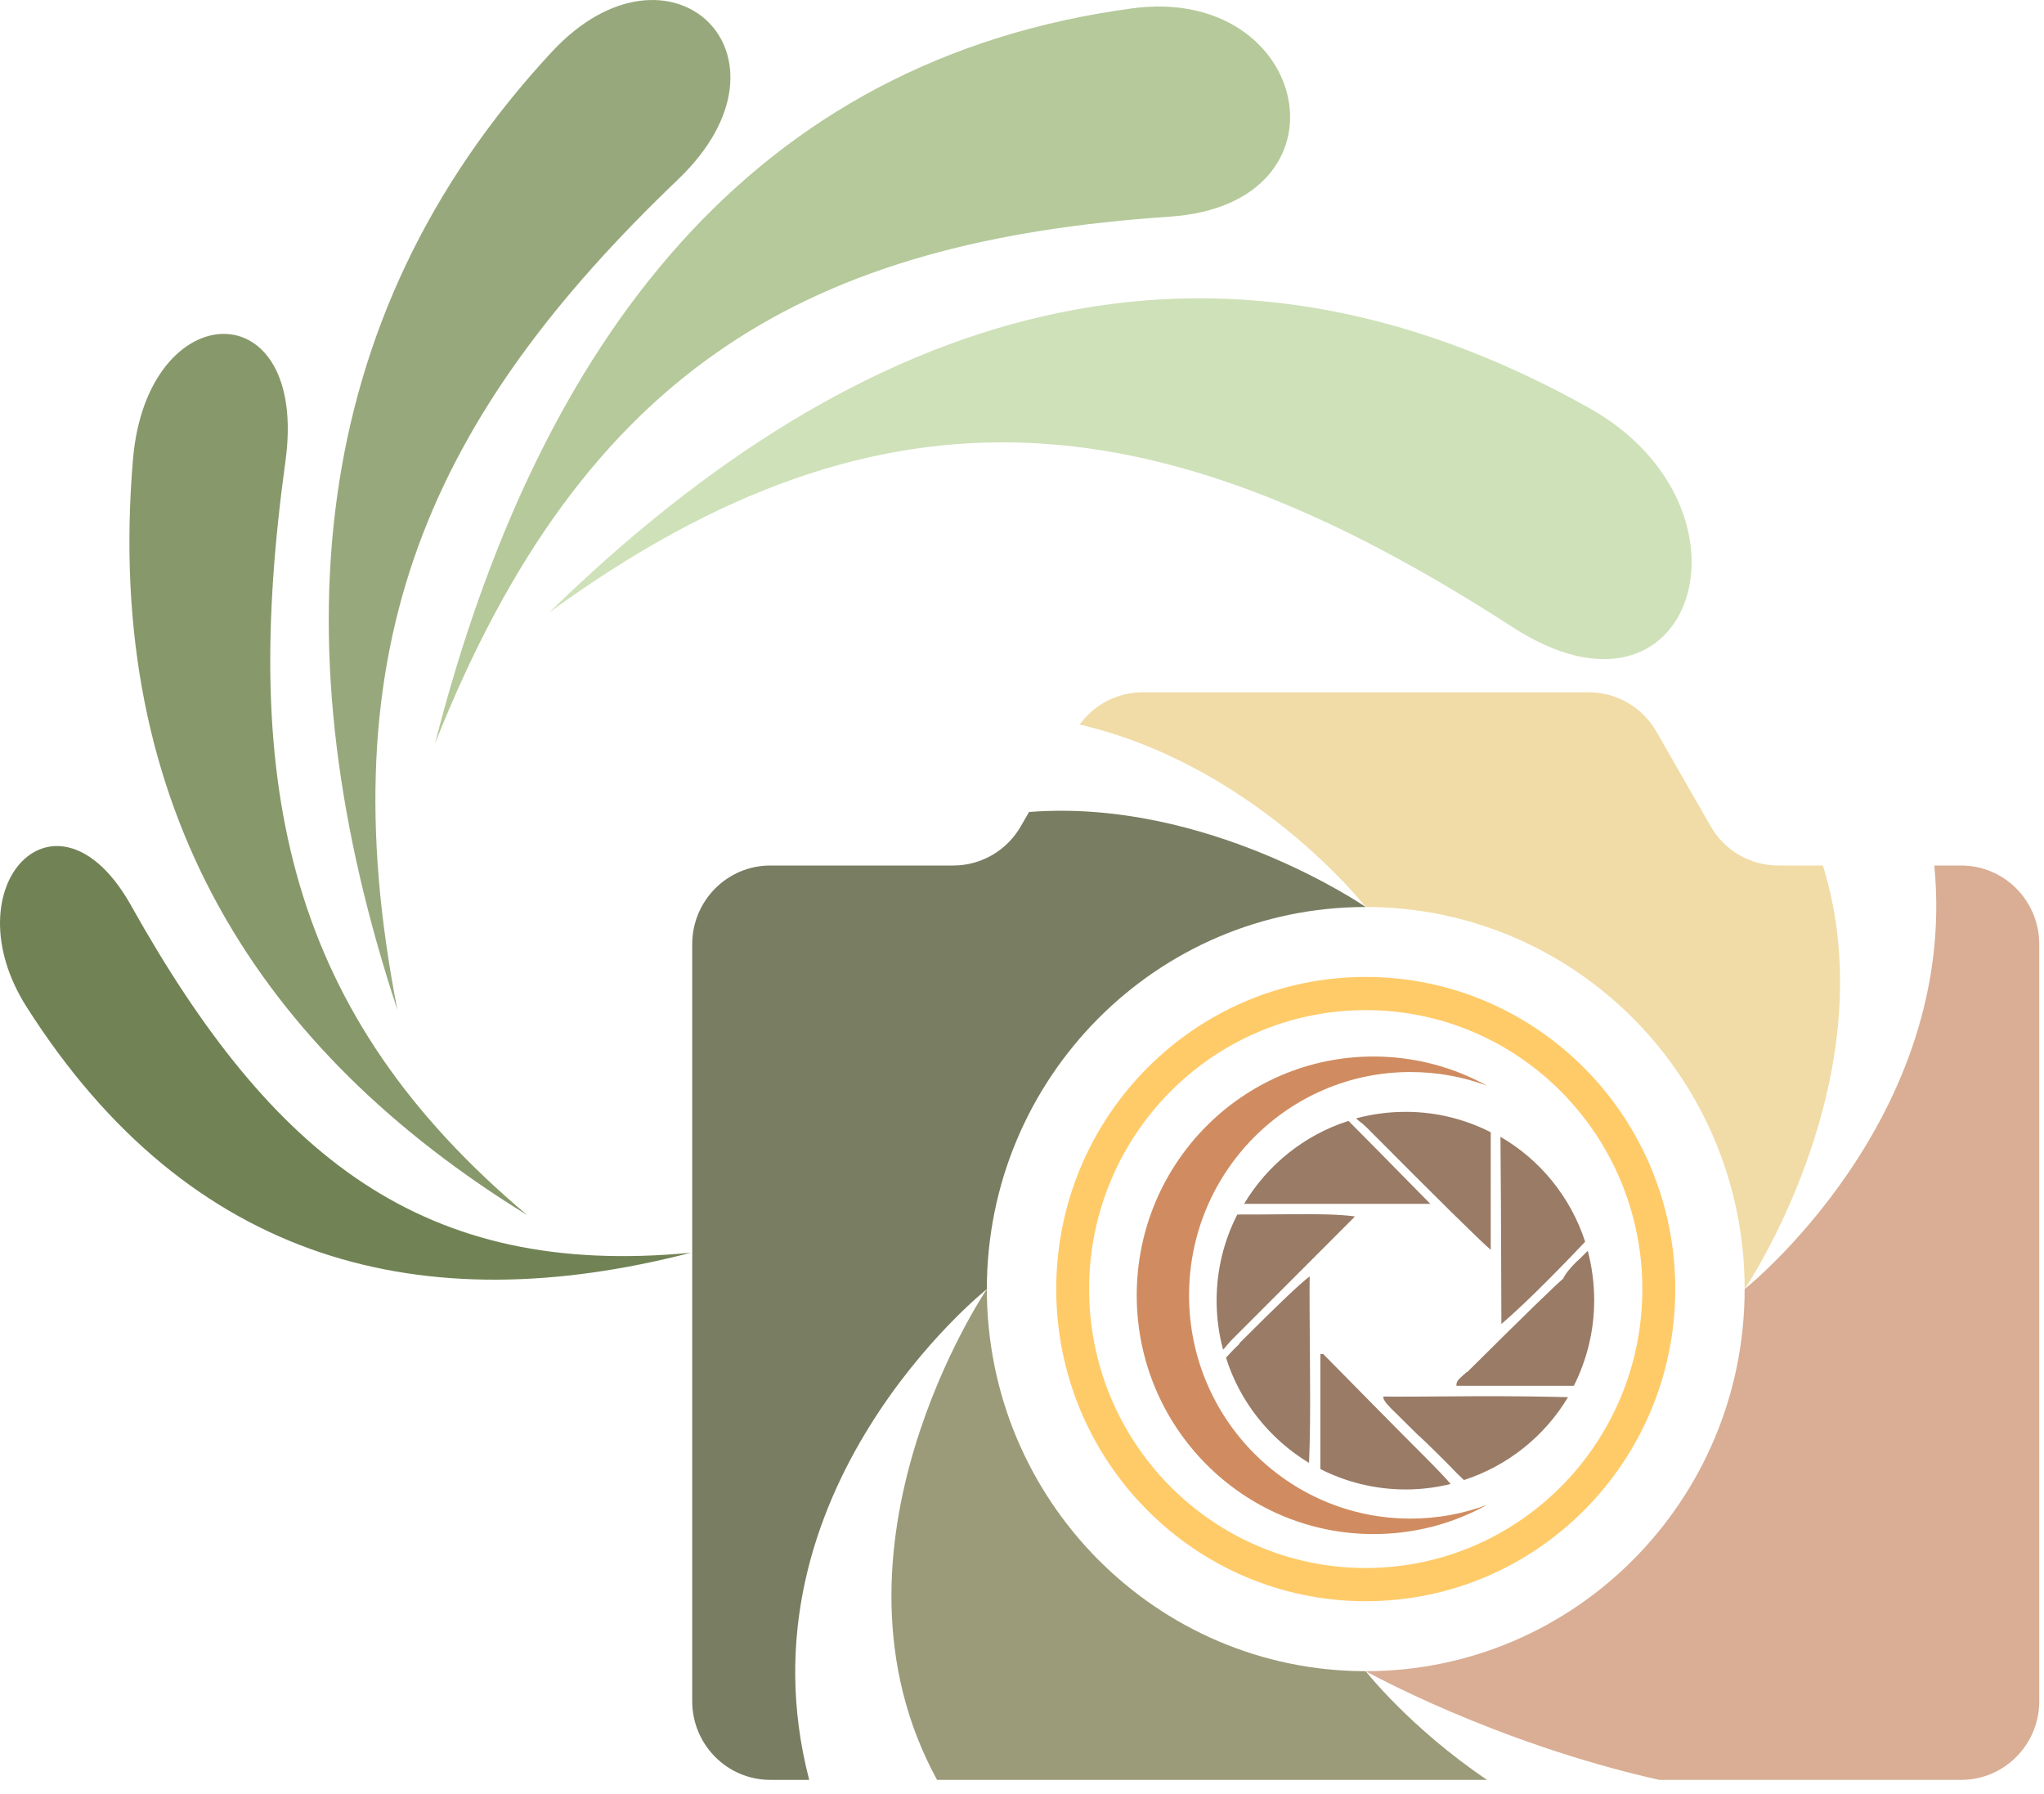 <svg width="90" height="79" viewBox="0 0 90 79" fill="none" xmlns="http://www.w3.org/2000/svg">
<path fill-rule="evenodd" clip-rule="evenodd" d="M30.417 55.154C18.634 56.283 11.979 50.949 5.773 39.871C2.509 34.044 -2.226 38.999 1.178 44.343C8.378 55.662 18.66 58.196 30.417 55.154Z" fill="#718355"/>
<path fill-rule="evenodd" clip-rule="evenodd" d="M23.221 53.502C12.69 44.658 10.587 34.69 12.568 20.31C13.611 12.752 6.476 12.94 5.856 20.216C4.547 35.622 11.473 46.27 23.221 53.502Z" fill="#87986A"/>
<path fill-rule="evenodd" clip-rule="evenodd" d="M17.499 44.466C14.348 28.37 18.983 18.299 29.854 7.902C35.575 2.43 29.483 -3.294 24.299 2.282C13.332 14.094 12.302 28.72 17.499 44.466Z" fill="#97A97C"/>
<path fill-rule="evenodd" clip-rule="evenodd" d="M19.153 32.738C25.752 16.076 35.763 10.598 51.5 9.539C59.774 8.982 57.71 -0.691 49.846 0.369C33.197 2.617 23.736 14.843 19.153 32.738Z" fill="#B5C99A"/>
<path fill-rule="evenodd" clip-rule="evenodd" d="M24.185 26.965C39.211 16.011 51.426 17.8 66.609 27.616C74.595 32.777 77.837 22.37 69.965 17.958C53.298 8.621 37.993 13.487 24.185 26.965Z" fill="#CFE1B9"/>
<path fill-rule="evenodd" clip-rule="evenodd" d="M66.109 58.29C66.094 53.798 66.081 51.047 66.067 50.05C67.817 51.062 69.155 52.702 69.797 54.669C68.216 56.336 66.977 57.549 66.109 58.29ZM62.48 63.224L61.241 61.998C60.985 61.741 60.884 61.569 60.914 61.485C61.425 61.498 62.864 61.485 65.212 61.47C66.749 61.47 68.031 61.485 69.041 61.513C68.017 63.224 66.395 64.535 64.458 65.162C64.288 65.007 64.061 64.779 63.775 64.479C63.476 64.18 63.049 63.751 62.48 63.211V63.224ZM58.138 64.678V59.617H58.266L60.5 61.883C61.455 62.853 62.194 63.594 62.721 64.122C63.262 64.665 63.646 65.063 63.874 65.335C63.234 65.492 62.579 65.576 61.896 65.576C60.543 65.576 59.263 65.249 58.138 64.678ZM54.566 59.145C56.188 57.521 57.212 56.536 57.667 56.194C57.654 56.722 57.667 58.163 57.682 60.529C57.697 62.097 57.682 63.396 57.639 64.408C55.917 63.366 54.594 61.726 53.982 59.774C54.124 59.617 54.323 59.402 54.579 59.16L54.566 59.145ZM56.941 53.458C58.124 53.443 59.035 53.471 59.675 53.557C59.632 53.57 59.619 53.585 59.619 53.6L54.265 58.96C54.222 59.003 54.166 59.061 54.096 59.145L53.911 59.361C53.896 59.389 53.868 59.402 53.853 59.417C53.668 58.732 53.569 58.006 53.569 57.265C53.569 55.895 53.896 54.613 54.48 53.471C54.963 53.471 55.775 53.471 56.913 53.458H56.941ZM62.963 53.001H54.779C55.803 51.289 57.44 49.964 59.377 49.35C60.045 50.02 61.241 51.233 62.978 53.001H62.963ZM65.639 55.026C65.141 54.598 63.333 52.816 60.201 49.664L60.002 49.479C59.903 49.408 59.832 49.35 59.789 49.309C59.761 49.279 59.733 49.266 59.718 49.236C60.416 49.05 61.142 48.951 61.896 48.951C63.249 48.951 64.516 49.279 65.639 49.849C65.639 50.392 65.639 51.161 65.639 52.131C65.639 53.486 65.639 54.455 65.639 55.039V55.026ZM64.6 60.414C67.035 57.991 68.444 56.623 68.828 56.295C68.927 56.08 69.127 55.839 69.397 55.567C69.625 55.367 69.782 55.197 69.911 55.067C70.095 55.767 70.194 56.493 70.194 57.25C70.194 58.605 69.868 59.873 69.299 61.013H64.131C64.116 60.886 64.174 60.772 64.288 60.673L64.443 60.529C64.516 60.472 64.559 60.429 64.587 60.401L64.6 60.414Z" fill="#997B66"/>
<path d="M33.916 38.106H41.976C43.202 38.106 44.337 37.447 44.95 36.374L45.309 35.75C53.175 35.132 60.134 39.932 60.134 39.932C50.922 39.932 43.452 47.463 43.452 56.755C43.452 56.755 32.316 65.613 35.63 78.362H33.916C32.019 78.362 30.479 76.811 30.479 74.897V41.572C30.479 39.657 32.019 38.106 33.916 38.106Z" fill="#797D62"/>
<path d="M43.452 56.755C43.452 66.044 50.922 73.577 60.134 73.577C60.134 73.577 62.087 76.074 65.477 78.362H41.259C35.698 68.184 43.452 56.755 43.452 56.755Z" fill="#9B9B7A"/>
<path d="M47.956 56.755C47.956 49.972 53.408 44.473 60.134 44.473C66.862 44.473 72.314 49.972 72.314 56.755C72.314 63.537 66.862 69.034 60.134 69.034C53.408 69.034 47.956 63.537 47.956 56.755ZM46.507 56.755C46.507 64.345 52.608 70.496 60.134 70.496C67.662 70.496 73.764 64.345 73.764 56.755C73.764 49.165 67.662 43.011 60.134 43.011C52.608 43.011 46.507 49.165 46.507 56.755Z" fill="#FFCB69"/>
<path d="M76.819 56.755C76.819 56.755 86.258 49.245 85.17 38.106H86.354C88.251 38.106 89.791 39.657 89.791 41.572V74.897C89.791 76.811 88.251 78.362 86.354 78.362H73.057C65.76 76.723 60.134 73.577 60.134 73.577C69.348 73.577 76.819 66.044 76.819 56.755Z" fill="#D9AE94"/>
<path d="M50.309 30.48H69.961C71.187 30.48 72.322 31.139 72.935 32.212L75.32 36.374C75.933 37.446 77.065 38.106 78.294 38.106H80.266C83.154 47.416 76.819 56.755 76.819 56.755C76.819 47.463 69.348 39.932 60.134 39.932C60.134 39.932 55.255 33.695 47.538 31.9C48.179 31.015 49.208 30.48 50.309 30.48Z" fill="#F1DCA7"/>
<path d="M62.105 66.859C56.72 66.859 52.356 62.456 52.356 57.03C52.356 51.598 56.72 47.198 62.105 47.198C63.29 47.198 64.428 47.411 65.477 47.8C63.994 46.982 62.29 46.515 60.477 46.515C54.72 46.515 50.052 51.222 50.052 57.03C50.052 62.833 54.72 67.54 60.477 67.54C62.29 67.54 63.994 67.075 65.477 66.254C64.428 66.646 63.29 66.859 62.105 66.859Z" fill="#D08C60"/>
</svg>
